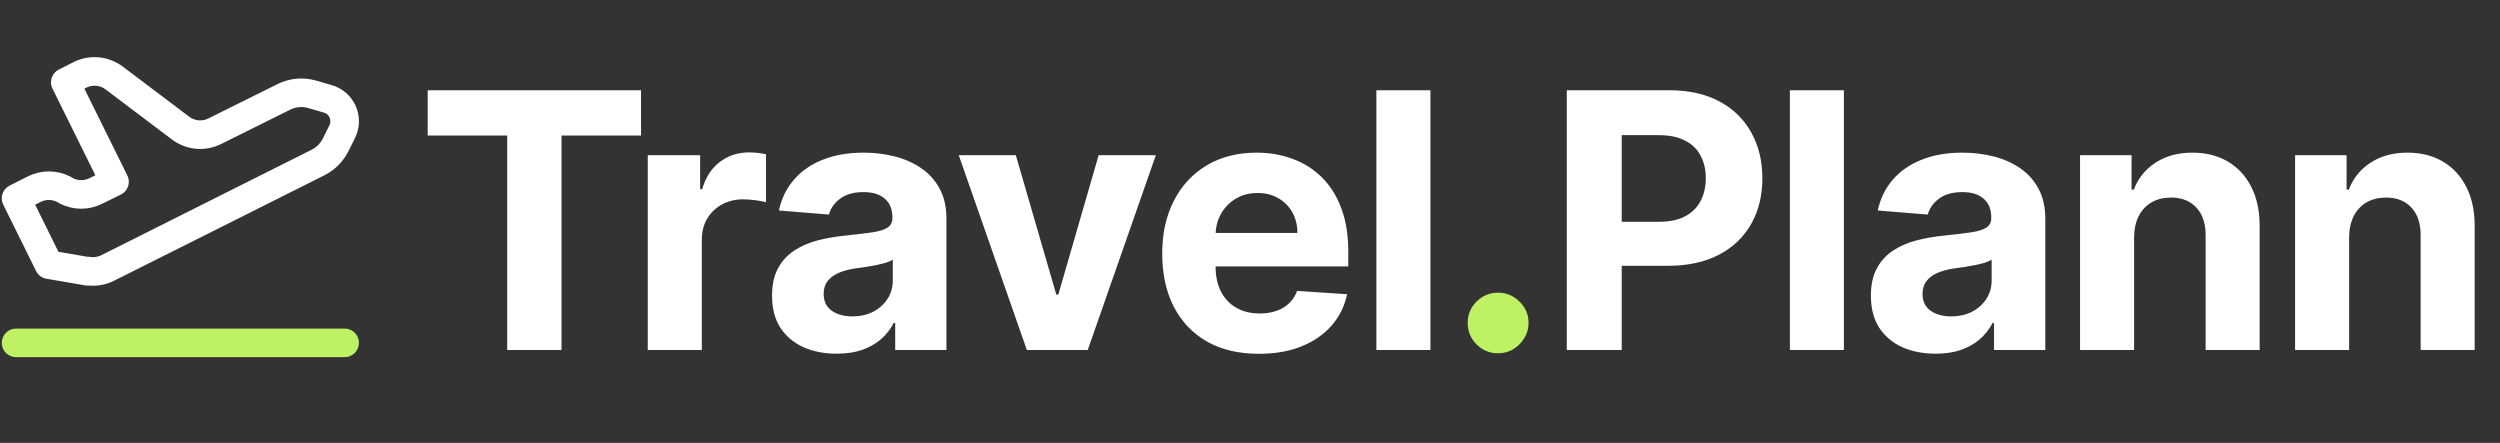 <svg width="175" height="31" viewBox="0 0 175 31" fill="none" xmlns="http://www.w3.org/2000/svg">
<rect x="0" y="0" width="175" height="31" fill="#333333" stroke="none"/>
<path d="M1.125 24H24.125" stroke="#BEF264" stroke-width="2" stroke-linecap="round" stroke-linejoin="round"/>
<path d="M6.133 18.991L3.422 18.527L1.125 13.884L2.388 13.246C2.709 13.083 3.063 12.998 3.422 12.998C3.781 12.998 4.135 13.083 4.456 13.246L4.651 13.362C4.972 13.525 5.326 13.611 5.685 13.611C6.044 13.611 6.398 13.525 6.718 13.362L8.016 12.724L4.571 5.761L5.604 5.238C5.986 5.048 6.413 4.97 6.837 5.011C7.261 5.052 7.665 5.211 8.005 5.47L12.622 8.952C12.963 9.214 13.369 9.375 13.795 9.416C14.221 9.457 14.65 9.377 15.034 9.184L19.846 6.794C20.461 6.48 21.17 6.41 21.833 6.596L22.947 6.921C23.177 6.986 23.39 7.101 23.571 7.26C23.751 7.418 23.895 7.615 23.99 7.836C24.086 8.057 24.132 8.297 24.124 8.538C24.117 8.78 24.056 9.016 23.947 9.231L23.51 10.113C23.246 10.647 22.821 11.088 22.281 11.366L7.534 18.759C7.1 18.976 6.61 19.049 6.133 18.968V18.991Z" stroke="white" stroke-width="2" stroke-linecap="round" stroke-linejoin="round"/>
<path d="M29.939 9.488V6.318H44.872V9.488H39.305V24.5H35.505V9.488H29.939ZM45.344 24.5V10.864H49.01V13.243H49.152C49.401 12.396 49.818 11.757 50.404 11.325C50.99 10.887 51.665 10.668 52.428 10.668C52.618 10.668 52.822 10.68 53.041 10.704C53.26 10.727 53.452 10.76 53.618 10.802V14.157C53.44 14.104 53.195 14.057 52.881 14.015C52.567 13.974 52.28 13.953 52.02 13.953C51.464 13.953 50.966 14.075 50.528 14.317C50.096 14.554 49.753 14.885 49.498 15.311C49.25 15.738 49.126 16.229 49.126 16.785V24.5H45.344ZM58.571 24.758C57.701 24.758 56.926 24.607 56.245 24.305C55.564 23.997 55.026 23.544 54.629 22.946C54.239 22.343 54.043 21.591 54.043 20.691C54.043 19.934 54.182 19.298 54.461 18.783C54.739 18.268 55.118 17.854 55.597 17.54C56.076 17.226 56.621 16.989 57.23 16.829C57.846 16.67 58.491 16.557 59.166 16.492C59.959 16.409 60.598 16.332 61.084 16.261C61.569 16.184 61.921 16.072 62.14 15.924C62.359 15.776 62.468 15.557 62.468 15.267V15.214C62.468 14.652 62.291 14.216 61.936 13.909C61.587 13.601 61.089 13.447 60.444 13.447C59.764 13.447 59.222 13.598 58.82 13.9C58.417 14.196 58.151 14.569 58.021 15.018L54.523 14.734C54.7 13.906 55.05 13.19 55.57 12.586C56.091 11.976 56.763 11.509 57.586 11.183C58.414 10.852 59.373 10.686 60.462 10.686C61.22 10.686 61.945 10.775 62.637 10.952C63.336 11.13 63.954 11.405 64.493 11.778C65.037 12.151 65.466 12.63 65.78 13.216C66.094 13.796 66.25 14.492 66.25 15.303V24.5H62.664V22.609H62.557C62.338 23.035 62.045 23.411 61.678 23.736C61.311 24.056 60.87 24.308 60.355 24.491C59.841 24.669 59.246 24.758 58.571 24.758ZM59.654 22.147C60.211 22.147 60.702 22.038 61.128 21.819C61.554 21.594 61.888 21.292 62.131 20.913C62.374 20.535 62.495 20.105 62.495 19.626V18.179C62.377 18.256 62.214 18.327 62.007 18.392C61.806 18.451 61.578 18.508 61.323 18.561C61.069 18.608 60.814 18.652 60.56 18.694C60.305 18.729 60.074 18.762 59.867 18.791C59.423 18.857 59.036 18.96 58.704 19.102C58.373 19.244 58.115 19.437 57.932 19.679C57.748 19.916 57.657 20.212 57.657 20.567C57.657 21.082 57.843 21.476 58.216 21.748C58.595 22.014 59.074 22.147 59.654 22.147ZM80.909 10.864L76.142 24.5H71.88L67.113 10.864H71.108L73.94 20.62H74.082L76.905 10.864H80.909ZM88.12 24.766C86.717 24.766 85.51 24.482 84.498 23.914C83.491 23.34 82.716 22.529 82.172 21.482C81.627 20.428 81.355 19.182 81.355 17.744C81.355 16.341 81.627 15.11 82.172 14.051C82.716 12.991 83.483 12.166 84.471 11.574C85.465 10.982 86.631 10.686 87.969 10.686C88.868 10.686 89.706 10.831 90.481 11.121C91.263 11.405 91.943 11.834 92.523 12.408C93.109 12.982 93.565 13.704 93.89 14.575C94.216 15.439 94.379 16.451 94.379 17.611V18.649H82.864V16.306H90.819C90.819 15.761 90.7 15.279 90.463 14.859C90.227 14.438 89.898 14.11 89.478 13.873C89.064 13.631 88.581 13.509 88.031 13.509C87.457 13.509 86.948 13.642 86.504 13.909C86.066 14.169 85.723 14.521 85.474 14.965C85.225 15.403 85.098 15.892 85.092 16.43V18.658C85.092 19.333 85.217 19.916 85.465 20.407C85.72 20.899 86.078 21.277 86.54 21.544C87.001 21.81 87.549 21.943 88.182 21.943C88.602 21.943 88.987 21.884 89.336 21.766C89.685 21.647 89.984 21.47 90.233 21.233C90.481 20.996 90.671 20.706 90.801 20.363L94.299 20.594C94.121 21.434 93.757 22.168 93.207 22.796C92.662 23.417 91.958 23.902 91.094 24.251C90.236 24.595 89.244 24.766 88.12 24.766ZM100.129 6.318V24.5H96.347V6.318H100.129ZM109.675 24.5V6.318H116.849C118.228 6.318 119.403 6.582 120.373 7.108C121.344 7.629 122.084 8.354 122.593 9.283C123.108 10.207 123.365 11.272 123.365 12.479C123.365 13.687 123.105 14.752 122.584 15.675C122.063 16.599 121.308 17.318 120.32 17.833C119.338 18.348 118.148 18.605 116.751 18.605H112.179V15.524H116.13C116.869 15.524 117.479 15.397 117.958 15.143C118.444 14.882 118.805 14.524 119.042 14.069C119.284 13.607 119.406 13.077 119.406 12.479C119.406 11.876 119.284 11.349 119.042 10.899C118.805 10.443 118.444 10.091 117.958 9.843C117.473 9.588 116.858 9.461 116.112 9.461H113.52V24.5H109.675ZM129.073 6.318V24.5H125.291V6.318H129.073ZM135.491 24.758C134.621 24.758 133.846 24.607 133.165 24.305C132.484 23.997 131.946 23.544 131.549 22.946C131.159 22.343 130.963 21.591 130.963 20.691C130.963 19.934 131.102 19.298 131.381 18.783C131.659 18.268 132.038 17.854 132.517 17.54C132.996 17.226 133.541 16.989 134.15 16.829C134.766 16.67 135.411 16.557 136.086 16.492C136.879 16.409 137.518 16.332 138.003 16.261C138.489 16.184 138.841 16.072 139.06 15.924C139.279 15.776 139.388 15.557 139.388 15.267V15.214C139.388 14.652 139.211 14.216 138.856 13.909C138.506 13.601 138.009 13.447 137.364 13.447C136.684 13.447 136.142 13.598 135.74 13.9C135.337 14.196 135.071 14.569 134.941 15.018L131.443 14.734C131.62 13.906 131.969 13.19 132.49 12.586C133.011 11.976 133.683 11.509 134.506 11.183C135.334 10.852 136.293 10.686 137.382 10.686C138.14 10.686 138.865 10.775 139.557 10.952C140.255 11.13 140.874 11.405 141.413 11.778C141.957 12.151 142.386 12.63 142.7 13.216C143.013 13.796 143.17 14.492 143.17 15.303V24.5H139.584V22.609H139.477C139.258 23.035 138.965 23.411 138.598 23.736C138.231 24.056 137.79 24.308 137.275 24.491C136.761 24.669 136.166 24.758 135.491 24.758ZM136.574 22.147C137.13 22.147 137.622 22.038 138.048 21.819C138.474 21.594 138.808 21.292 139.051 20.913C139.294 20.535 139.415 20.105 139.415 19.626V18.179C139.297 18.256 139.134 18.327 138.927 18.392C138.725 18.451 138.498 18.508 138.243 18.561C137.989 18.608 137.734 18.652 137.48 18.694C137.225 18.729 136.994 18.762 136.787 18.791C136.343 18.857 135.956 18.96 135.624 19.102C135.293 19.244 135.035 19.437 134.852 19.679C134.668 19.916 134.577 20.212 134.577 20.567C134.577 21.082 134.763 21.476 135.136 21.748C135.515 22.014 135.994 22.147 136.574 22.147ZM149.386 16.616V24.5H145.604V10.864H149.209V13.27H149.369C149.67 12.476 150.177 11.849 150.887 11.387C151.597 10.92 152.458 10.686 153.47 10.686C154.417 10.686 155.243 10.893 155.947 11.307C156.651 11.722 157.199 12.314 157.59 13.083C157.98 13.847 158.175 14.758 158.175 15.818V24.5H154.394V16.492C154.399 15.658 154.186 15.007 153.754 14.539C153.322 14.066 152.727 13.829 151.97 13.829C151.461 13.829 151.011 13.938 150.62 14.157C150.236 14.376 149.934 14.696 149.715 15.116C149.502 15.53 149.392 16.03 149.386 16.616ZM164.438 16.616V24.5H160.656V10.864H164.261V13.27H164.42C164.722 12.476 165.228 11.849 165.939 11.387C166.649 10.92 167.51 10.686 168.522 10.686C169.469 10.686 170.295 10.893 170.999 11.307C171.703 11.722 172.251 12.314 172.641 13.083C173.032 13.847 173.227 14.758 173.227 15.818V24.5H169.445V16.492C169.451 15.658 169.238 15.007 168.806 14.539C168.374 14.066 167.779 13.829 167.022 13.829C166.513 13.829 166.063 13.938 165.672 14.157C165.287 14.376 164.986 14.696 164.767 15.116C164.554 15.53 164.444 16.03 164.438 16.616Z" fill="white"/>
<path d="M104.869 24.731C104.283 24.731 103.78 24.524 103.36 24.109C102.945 23.689 102.738 23.186 102.738 22.6C102.738 22.02 102.945 21.523 103.36 21.109C103.78 20.694 104.283 20.487 104.869 20.487C105.437 20.487 105.934 20.694 106.36 21.109C106.786 21.523 106.999 22.02 106.999 22.6C106.999 22.991 106.899 23.349 106.698 23.674C106.502 23.994 106.245 24.251 105.925 24.447C105.606 24.636 105.253 24.731 104.869 24.731Z" fill="#BEF264"/>
</svg>